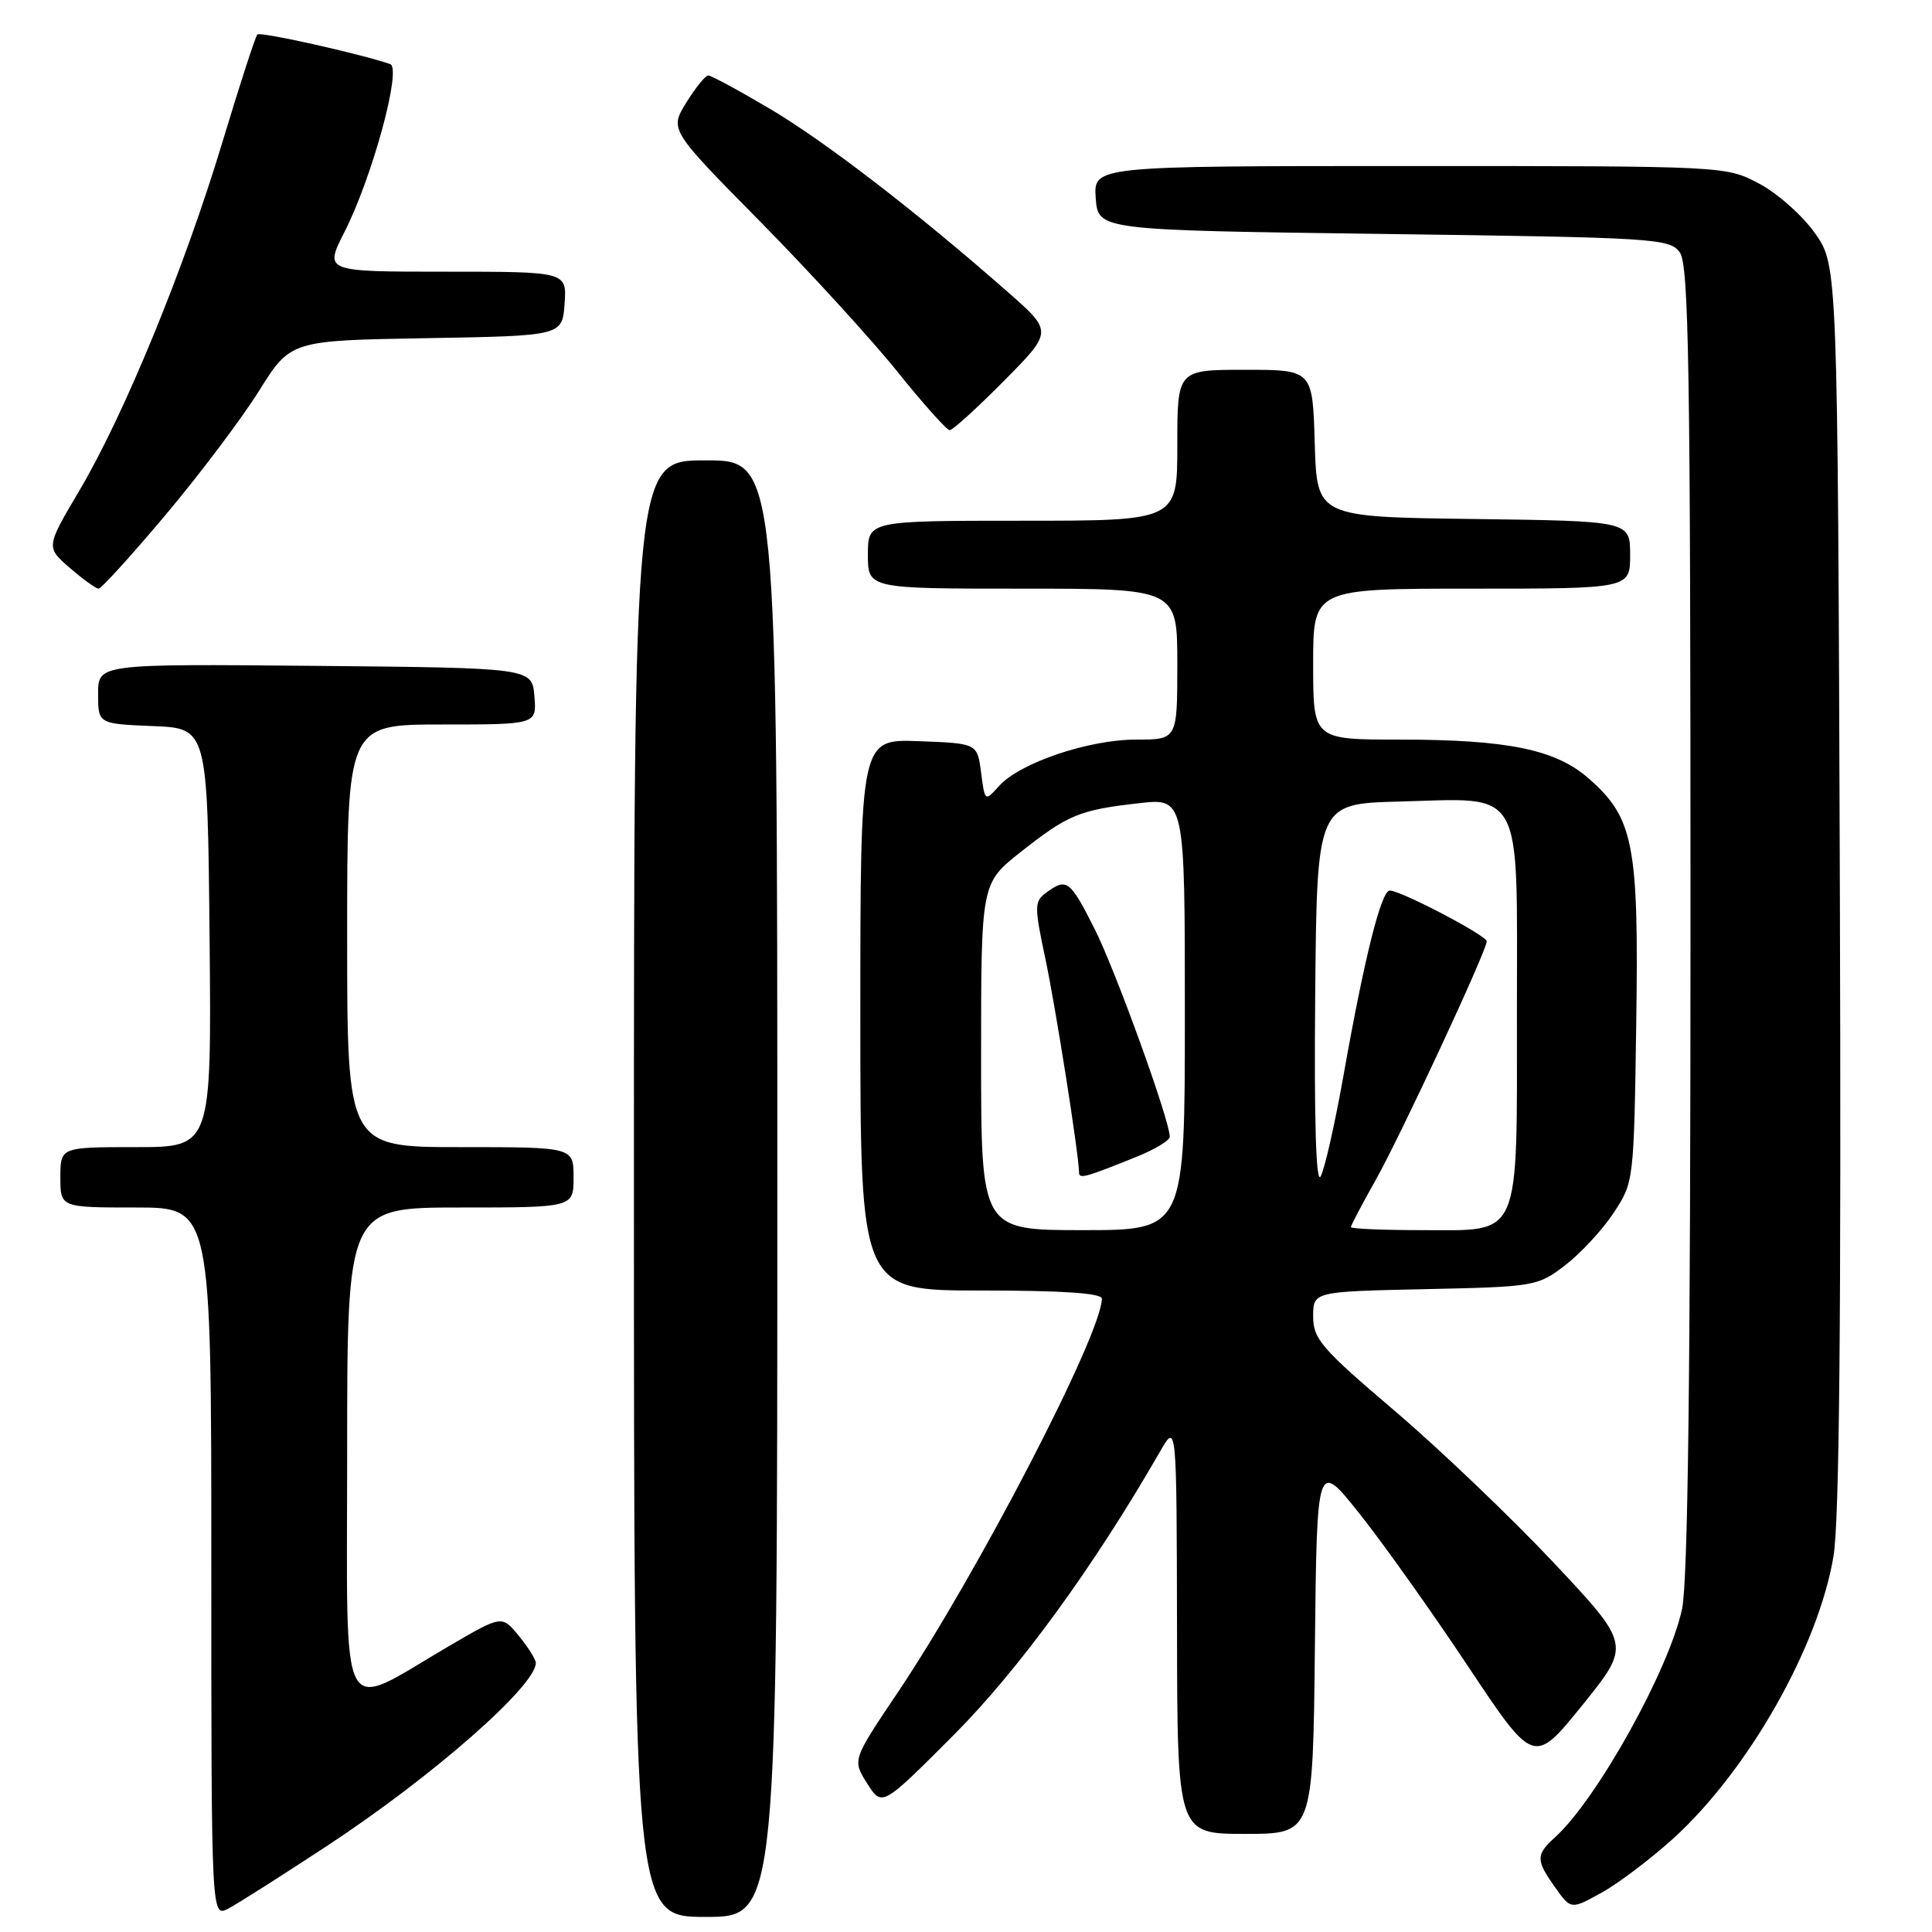 <?xml version="1.0" encoding="UTF-8" standalone="no"?>
<!DOCTYPE svg PUBLIC "-//W3C//DTD SVG 1.1//EN" "http://www.w3.org/Graphics/SVG/1.1/DTD/svg11.dtd" >
<svg xmlns="http://www.w3.org/2000/svg" xmlns:xlink="http://www.w3.org/1999/xlink" version="1.1" viewBox="0 0 256 256">
 <g >
 <path fill="currentColor"
d=" M 43.50 244.48 C 57.35 235.36 71.01 223.37 71.00 220.34 C 70.99 219.88 69.98 218.27 68.75 216.76 C 66.50 214.02 66.50 214.02 59.57 218.07 C 44.65 226.79 46.00 229.33 46.00 192.45 C 46.00 160.00 46.00 160.00 61.00 160.00 C 76.00 160.00 76.00 160.00 76.00 156.00 C 76.00 152.00 76.00 152.00 61.00 152.00 C 46.00 152.00 46.00 152.00 46.00 124.00 C 46.00 96.00 46.00 96.00 58.56 96.00 C 71.12 96.00 71.12 96.00 70.81 92.25 C 70.50 88.50 70.50 88.50 41.75 88.23 C 13.00 87.97 13.00 87.97 13.00 91.94 C 13.00 95.91 13.00 95.91 20.25 96.21 C 27.50 96.50 27.50 96.50 27.77 124.25 C 28.03 152.00 28.03 152.00 18.02 152.00 C 8.00 152.00 8.00 152.00 8.00 156.00 C 8.00 160.00 8.00 160.00 18.00 160.00 C 28.00 160.00 28.00 160.00 28.00 207.04 C 28.00 254.07 28.00 254.07 30.25 252.90 C 31.49 252.25 37.45 248.46 43.50 244.48 Z  M 103.00 157.50 C 103.00 61.00 103.00 61.00 93.50 61.00 C 84.00 61.00 84.00 61.00 84.00 157.50 C 84.00 254.00 84.00 254.00 93.50 254.00 C 103.00 254.00 103.00 254.00 103.00 157.50 Z  M 221.75 243.58 C 231.68 234.54 240.95 218.20 242.95 206.20 C 243.73 201.54 243.98 174.45 243.79 117.34 C 243.50 35.17 243.50 35.17 240.50 30.91 C 238.85 28.57 235.52 25.61 233.09 24.33 C 228.69 22.00 228.69 22.00 186.79 22.00 C 144.89 22.00 144.89 22.00 145.19 26.25 C 145.50 30.50 145.50 30.50 183.33 31.00 C 219.32 31.48 221.23 31.59 222.58 33.44 C 223.78 35.08 224.00 48.75 224.00 121.64 C 224.00 181.70 223.66 209.51 222.88 213.20 C 221.17 221.23 211.60 238.44 206.03 243.47 C 203.49 245.77 203.50 246.49 206.08 250.11 C 208.16 253.04 208.16 253.04 212.25 250.77 C 214.50 249.52 218.77 246.28 221.75 243.58 Z  M 174.23 218.25 C 174.50 193.50 174.50 193.50 180.09 200.50 C 183.16 204.35 189.63 213.44 194.46 220.70 C 203.24 233.90 203.24 233.90 209.68 225.93 C 216.11 217.96 216.11 217.96 205.81 207.00 C 200.14 200.98 190.66 191.93 184.75 186.90 C 175.10 178.69 174.00 177.41 174.00 174.45 C 174.00 171.14 174.00 171.14 188.83 170.82 C 203.35 170.51 203.74 170.44 207.37 167.67 C 209.41 166.11 212.30 163.00 213.79 160.75 C 216.49 156.67 216.50 156.59 216.81 135.62 C 217.16 111.88 216.48 108.38 210.51 103.15 C 206.14 99.31 199.77 98.00 185.45 98.00 C 174.00 98.00 174.00 98.00 174.00 88.00 C 174.00 78.00 174.00 78.00 195.00 78.00 C 216.00 78.00 216.00 78.00 216.00 73.52 C 216.00 69.04 216.00 69.04 195.25 68.77 C 174.50 68.50 174.50 68.50 174.21 58.75 C 173.93 49.00 173.93 49.00 164.96 49.00 C 156.00 49.00 156.00 49.00 156.00 59.00 C 156.00 69.00 156.00 69.00 135.50 69.00 C 115.00 69.00 115.00 69.00 115.00 73.50 C 115.00 78.00 115.00 78.00 135.50 78.00 C 156.00 78.00 156.00 78.00 156.00 88.00 C 156.00 98.00 156.00 98.00 150.54 98.00 C 144.24 98.00 135.14 101.08 132.39 104.14 C 130.50 106.23 130.50 106.23 130.00 102.37 C 129.50 98.50 129.50 98.50 121.75 98.21 C 114.00 97.92 114.00 97.92 114.00 134.46 C 114.00 171.00 114.00 171.00 130.00 171.00 C 140.79 171.00 146.00 171.35 146.00 172.08 C 146.00 176.75 129.45 208.66 118.89 224.36 C 112.94 233.21 112.94 233.21 114.90 236.31 C 116.87 239.42 116.87 239.42 126.31 229.96 C 134.96 221.30 144.94 207.59 153.71 192.34 C 155.91 188.50 155.91 188.50 155.96 215.75 C 156.00 243.00 156.00 243.00 164.98 243.00 C 173.97 243.00 173.97 243.00 174.23 218.25 Z  M 21.92 68.25 C 26.43 62.89 32.01 55.49 34.31 51.81 C 38.50 45.12 38.50 45.12 56.50 44.81 C 74.50 44.50 74.50 44.50 74.81 40.25 C 75.11 36.00 75.11 36.00 59.04 36.00 C 42.97 36.00 42.97 36.00 45.64 30.75 C 49.34 23.47 53.27 9.03 51.70 8.49 C 47.63 7.10 34.49 4.17 34.10 4.57 C 33.84 4.83 31.77 11.22 29.49 18.77 C 24.45 35.51 16.48 54.92 10.52 65.00 C 6.08 72.50 6.08 72.50 9.25 75.25 C 11.00 76.76 12.71 78.00 13.07 78.00 C 13.42 78.00 17.41 73.61 21.92 68.25 Z  M 133.03 50.47 C 139.50 43.93 139.50 43.93 133.57 38.72 C 121.54 28.14 109.30 18.72 102.02 14.42 C 97.91 11.99 94.23 10.00 93.85 10.00 C 93.47 10.00 92.16 11.62 90.94 13.59 C 88.72 17.19 88.72 17.19 100.71 29.34 C 107.30 36.03 115.49 44.99 118.91 49.25 C 122.33 53.51 125.45 57.00 125.84 57.00 C 126.24 57.00 129.47 54.06 133.03 50.47 Z  M 130.00 140.02 C 130.00 117.05 130.00 117.05 135.23 112.91 C 141.51 107.95 143.02 107.32 150.91 106.43 C 157.00 105.74 157.00 105.74 157.00 134.37 C 157.00 163.00 157.00 163.00 143.50 163.00 C 130.00 163.00 130.00 163.00 130.00 140.02 Z  M 150.75 153.22 C 153.08 152.27 154.99 151.11 155.00 150.63 C 155.01 148.48 147.81 128.57 145.04 123.08 C 141.77 116.61 141.35 116.29 138.66 118.26 C 137.04 119.45 137.03 120.00 138.51 127.01 C 139.88 133.45 142.93 152.80 142.98 155.36 C 143.00 156.25 143.73 156.05 150.75 153.22 Z  M 179.00 162.60 C 179.00 162.37 180.48 159.56 182.29 156.35 C 185.66 150.34 197.00 125.97 197.00 124.73 C 197.00 123.96 185.61 118.00 184.15 118.00 C 183.02 118.00 180.78 126.94 178.04 142.40 C 176.88 148.95 175.50 155.02 174.98 155.90 C 174.38 156.93 174.12 148.34 174.27 132.00 C 174.50 106.50 174.50 106.50 185.37 106.21 C 202.12 105.78 201.00 103.80 201.00 133.80 C 201.00 164.60 201.69 163.00 188.44 163.00 C 183.25 163.00 179.00 162.82 179.00 162.60 Z "/>
</g>
</svg>